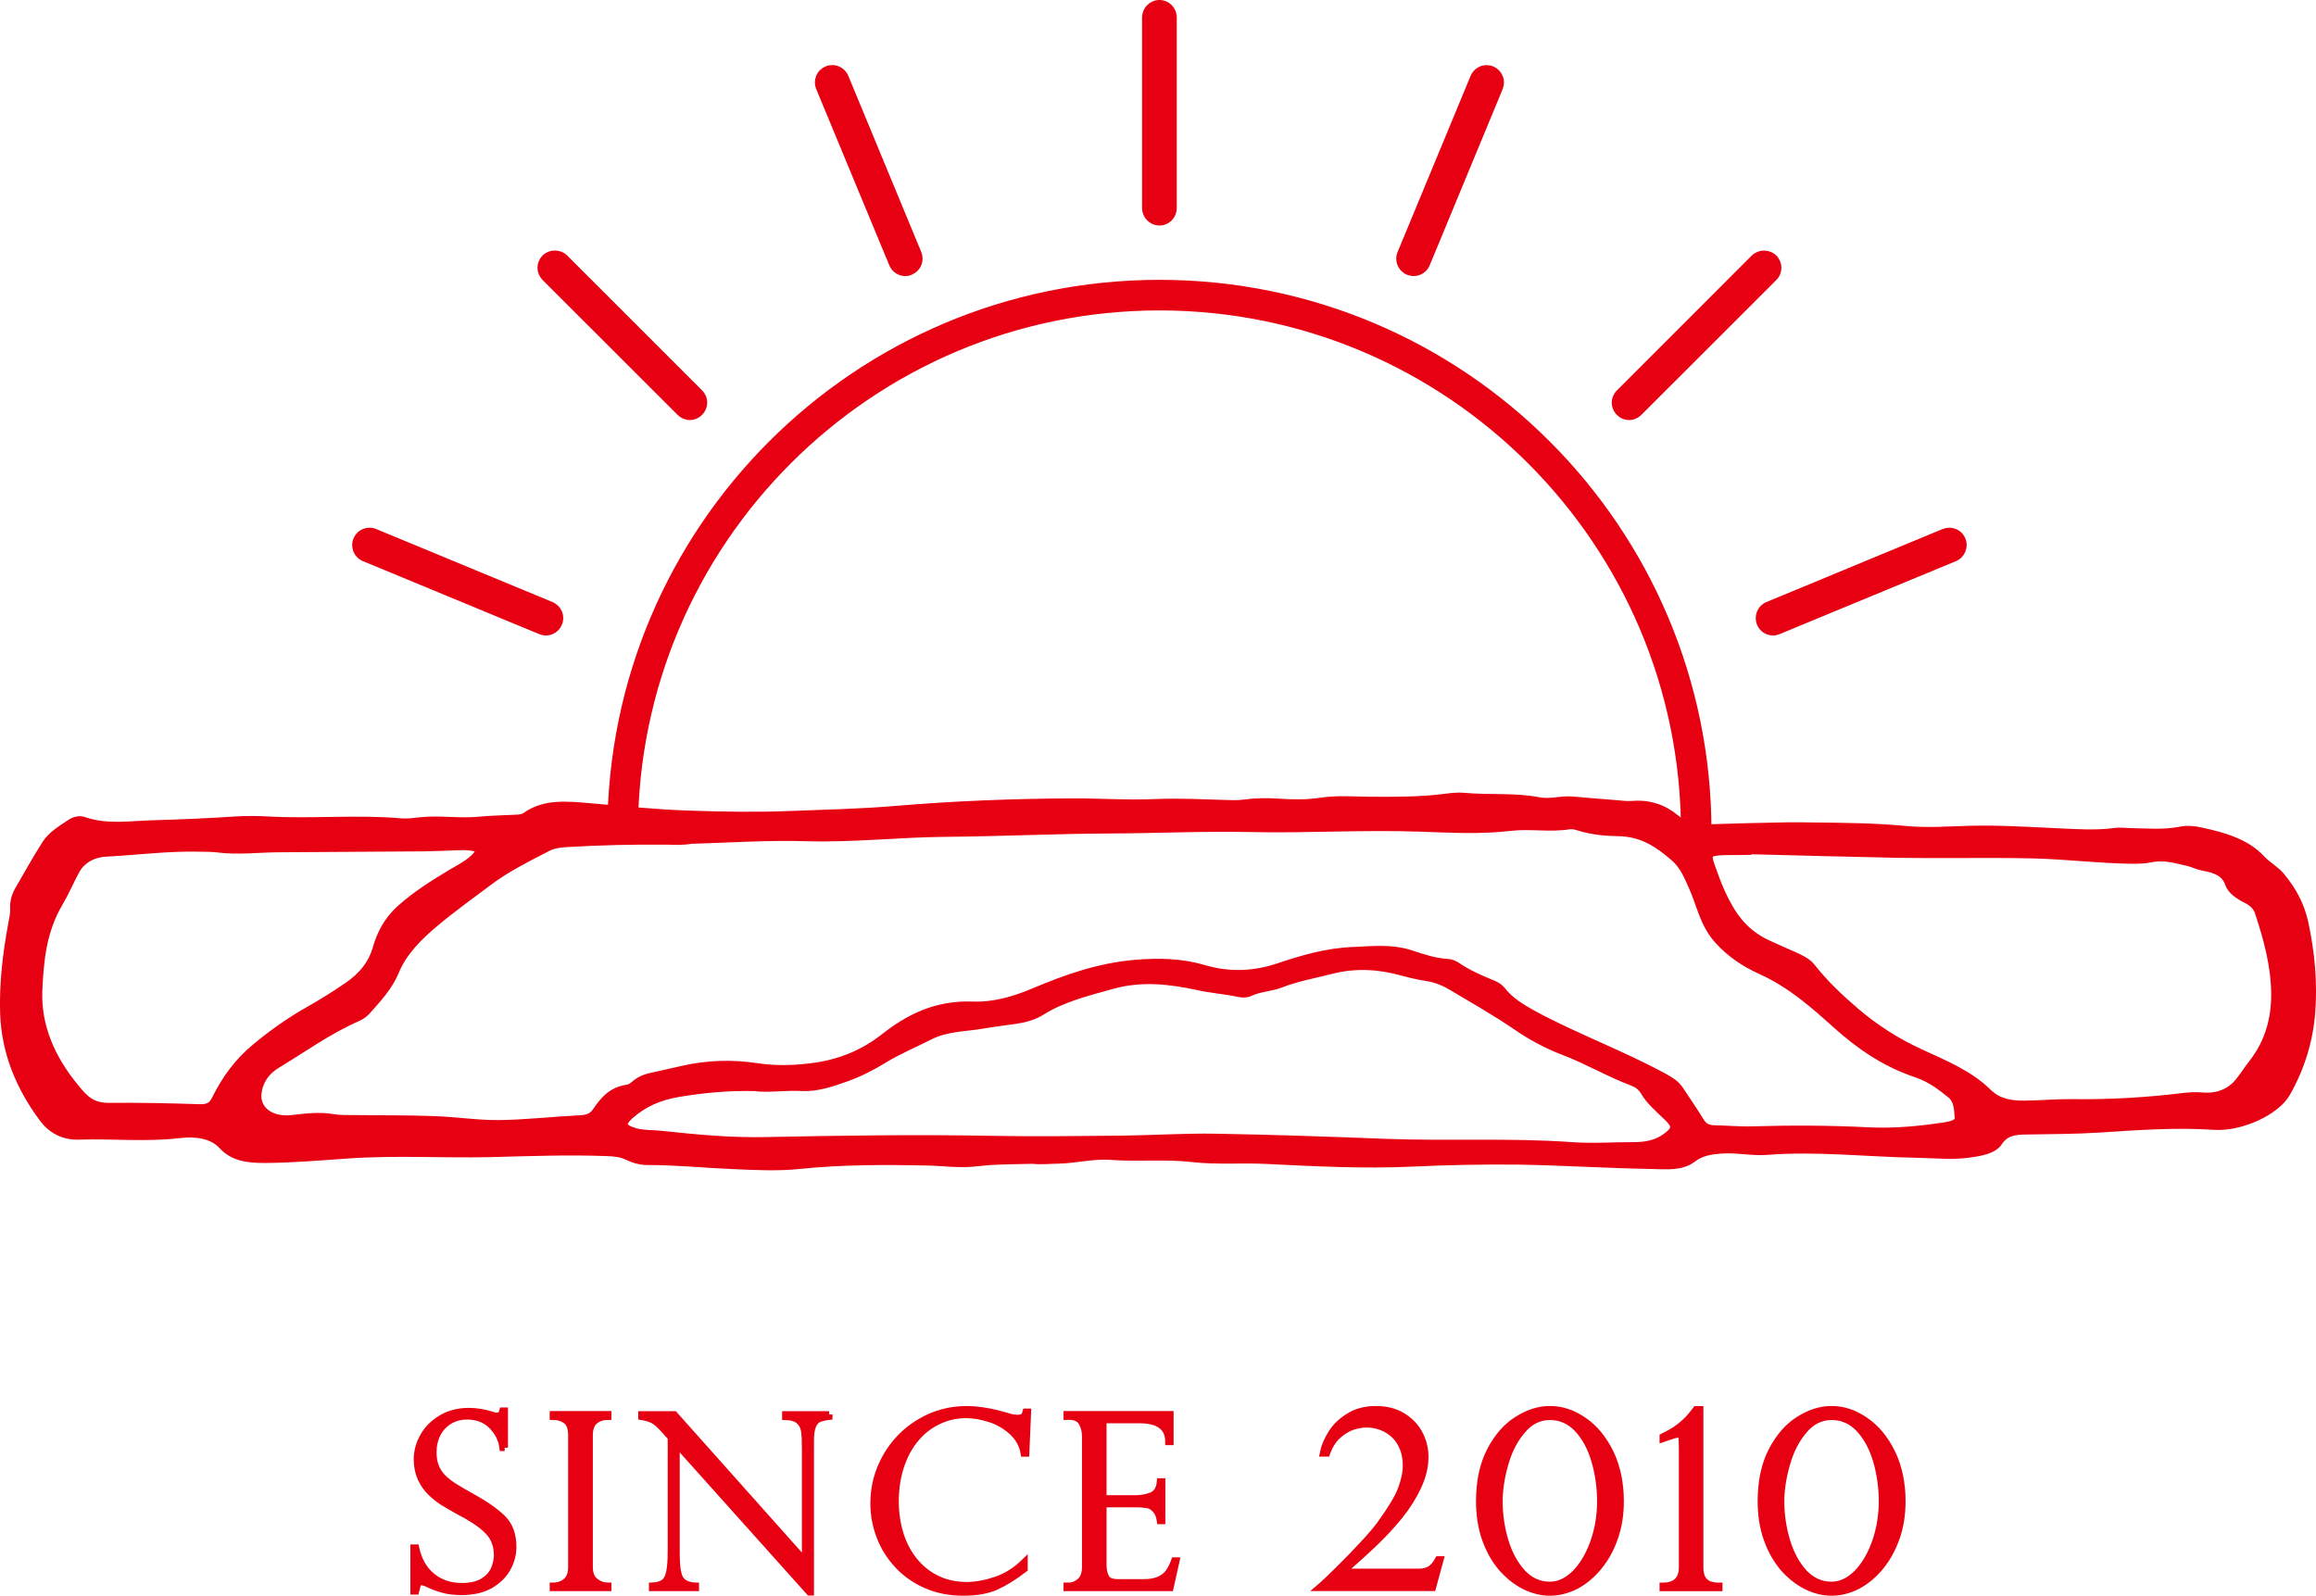 <?xml version="1.0" encoding="utf-8"?>
<!-- Generator: Adobe Illustrator 23.0.2, SVG Export Plug-In . SVG Version: 6.00 Build 0)  -->
<svg version="1.1" id="圖層_1" xmlns="http://www.w3.org/2000/svg" xmlns:xlink="http://www.w3.org/1999/xlink" x="0px" y="0px"
	 viewBox="0 0 343.08 236.41" style="enable-background:new 0 0 343.08 236.41;" xml:space="preserve">
<style type="text/css">
	.st0{fill-rule:evenodd;clip-rule:evenodd;fill:#E60012;stroke:#E60012;stroke-miterlimit:10;}
	.st1{fill:#E60012;stroke:#E60012;stroke-miterlimit:10;}
</style>
<g>
	<g>
		<path class="st0" d="M152.97,171.92c-2.74,0.08-5.48,0.03-8.23,0.37c-2.51,0.31-5-0.07-7.5-0.12c-6.31-0.13-12.6-0.13-18.89,0.52
			c-3.2,0.33-6.44,0.16-9.67,0.02c-4.26-0.18-8.5-0.61-12.78-0.61c-1.07,0-2.07-0.3-2.96-0.73c-0.94-0.45-1.93-0.55-3.02-0.59
			c-5.74-0.22-11.47,0-17.22,0.15c-7.03,0.16-14.06-0.29-21.09,0.2c-4.12,0.28-8.23,0.64-12.35,0.67c-2.54,0-4.71-0.25-6.36-2.03
			c-1.5-1.65-3.95-1.93-6.35-1.65c-4.93,0.58-9.86,0.06-14.78,0.22c-2.45,0.09-4.22-0.96-5.47-2.63c-3.56-4.8-5.58-9.92-5.78-15.55
			c-0.15-4.48,0.39-8.89,1.2-13.3c0.14-0.77,0.33-1.54,0.28-2.3c-0.04-0.92,0.18-1.79,0.64-2.62c1.34-2.34,2.65-4.68,4.11-6.97
			c0.81-1.28,2.27-2.16,3.63-3.07c0.57-0.39,1.38-0.62,2.06-0.37c3.35,1.17,6.85,0.59,10.29,0.49c4.12-0.11,8.24-0.3,12.36-0.57
			c1.55-0.09,3.08-0.07,4.59,0.01c6.54,0.37,13.1-0.29,19.63,0.27c1.03,0.1,2.11-0.06,3.14-0.17c2.82-0.27,5.63,0.21,8.45-0.06
			c1.86-0.18,3.71-0.21,5.56-0.3c0.5-0.02,1-0.08,1.37-0.34c2.82-2.03,6.27-1.64,9.47-1.37c4.88,0.42,9.73,0.94,14.68,1.1
			c4.94,0.17,9.87,0.26,14.77,0.07c5.32-0.21,10.66-0.31,15.99-0.77c8.69-0.73,17.42-1.07,26.16-1.11c4.11-0.01,8.2,0.29,12.33,0.1
			c3.46-0.15,6.94,0.05,10.4,0.14c0.89,0.02,1.76,0.07,2.65-0.06c1.69-0.24,3.39-0.25,5.08-0.14c2.11,0.14,4.23,0.18,6.3-0.14
			c2.5-0.38,5-0.15,7.48-0.14c3.63,0.02,7.26,0.03,10.87-0.43c0.96-0.13,1.96-0.24,2.91-0.15c3.68,0.34,7.45-0.05,11.11,0.66
			c1.59,0.31,3.21-0.25,4.83-0.12c2.17,0.18,4.33,0.38,6.5,0.54c0.79,0.07,1.61,0.18,2.4,0.12c2.65-0.22,4.75,0.58,6.5,2.03
			c1.24,1.02,2.72,1.5,4.54,1.44c3.96-0.13,7.92-0.23,11.89-0.3c1.3-0.03,2.59,0.01,3.87,0.02c4.6,0.05,9.19,0.08,13.77,0.52
			c3.1,0.3,6.29,0.06,9.46-0.03c4.35-0.11,8.69,0.17,13.04,0.37c2.83,0.13,5.63,0.34,8.45-0.05c0.71-0.1,1.46,0,2.19,0.02
			c2.49,0.05,4.98,0.28,7.47-0.2c1.04-0.22,2.09-0.12,3.12,0.11c3.45,0.75,6.74,1.7,8.97,4.12c0.85,0.91,2.07,1.57,2.89,2.54
			c1.79,2.15,2.97,4.38,3.53,6.98c0.95,4.44,1.36,8.87,1.01,13.34c-0.33,4.08-1.53,8.09-3.68,11.88c-1.54,2.76-6.8,5.2-10.78,4.94
			c-5.68-0.38-11.31,0.03-16.96,0.4c-3.63,0.23-7.28,0.23-10.91,0.29c-1.7,0.02-3.03,0.2-3.99,1.64c-0.79,1.22-2.7,1.55-4.4,1.78
			c-2.57,0.37-5.14,0.08-7.73,0.03c-7.43-0.13-14.82-1.01-22.28-0.43c-2.26,0.17-4.48-0.37-6.77-0.19
			c-1.58,0.12-2.97,0.34-4.19,1.29c-1.7,1.29-4,1.04-6.01,0.99c-6.62-0.11-13.23-0.54-19.86-0.65c-5.24-0.06-10.52,0.06-15.78,0.3
			c-7.21,0.33-14.38-0.05-21.55-0.4c-3.63-0.18-7.29,0.14-10.9-0.27c-4.03-0.47-8.08-0.02-12.11-0.33
			c-2.59-0.19-5.14,0.49-7.73,0.56C155.56,171.9,154.28,172.07,152.97,171.92z M102.41,124.51c-1.3,0.22-2.34,0.15-3.39,0.13
			c-5.1-0.05-10.18,0.06-15.27,0.37c-0.91,0.07-1.8,0.19-2.55,0.58c-3.05,1.58-6.16,3.11-8.82,5.13c-2.64,1.98-5.35,3.93-7.86,6.03
			c-2.53,2.1-4.78,4.41-5.92,7.2c-0.89,2.19-2.55,3.99-4.18,5.83c-0.38,0.43-0.86,0.78-1.43,1.03c-4.36,1.92-8.03,4.59-11.95,6.96
			c-1.69,1.02-2.59,2.48-2.8,4.15c-0.29,2.5,1.93,4.14,5.06,3.77c2-0.23,3.98-0.48,6-0.14c1.09,0.18,2.24,0.14,3.37,0.15
			c3.88,0.05,7.77,0.01,11.64,0.15c3.22,0.11,6.43,0.62,9.64,0.59c4.01-0.05,8.03-0.52,12.07-0.72c1.1-0.06,1.73-0.36,2.27-1.14
			c1.04-1.53,2.18-3.03,4.66-3.39c0.49-0.07,0.92-0.49,1.32-0.81c0.61-0.46,1.3-0.74,2.1-0.92c1.58-0.34,3.13-0.7,4.69-1.05
			c3.64-0.85,7.4-0.96,11.01-0.41c2.78,0.42,5.39,0.35,8.15,0.01c4.26-0.54,7.67-1.99,10.77-4.42c3.54-2.78,7.59-4.91,13.1-4.71
			c3.11,0.12,6.19-0.77,9.03-1.98c4.74-2,9.59-3.73,15.01-4.2c3.52-0.3,6.94-0.22,10.27,0.77c3.62,1.07,7.27,0.95,10.85-0.23
			c3.6-1.21,7.22-2.29,11.18-2.44c2.89-0.13,5.72-0.46,8.57,0.47c1.73,0.57,3.56,1.21,5.54,1.3c0.43,0.01,0.92,0.25,1.28,0.48
			c1.59,1.09,3.42,1.91,5.28,2.66c0.58,0.24,1.08,0.53,1.43,0.99c1.14,1.5,2.87,2.55,4.66,3.54c6.23,3.37,13.12,5.89,19.34,9.29
			c0.97,0.53,1.78,1.05,2.32,1.85c1.04,1.59,2.12,3.14,3.09,4.73c0.45,0.73,1.04,1.09,2.04,1.1c1.86,0.03,3.72,0.22,5.57,0.16
			c5.74-0.17,11.49-0.15,17.2,0.14c3.85,0.19,7.57-0.17,11.3-0.73c0.82-0.13,2.08-0.38,2.01-1.15c-0.1-1.17-0.05-2.52-1.11-3.42
			c-1.51-1.23-3.08-2.42-5.14-3.1c-4.7-1.58-8.4-4.19-11.73-7.16c-3.4-3.04-6.74-6.07-11.33-8.14c-2.41-1.09-4.48-2.52-6.2-4.39
			c-2.28-2.48-2.7-5.42-3.94-8.13c-0.68-1.51-1.31-3.06-2.66-4.22c-2.22-1.9-4.62-3.67-8.33-3.69c-1.92-0.03-3.86-0.24-5.7-0.8
			c-0.44-0.14-0.97-0.29-1.41-0.22c-2.9,0.47-5.86-0.1-8.69,0.23c-4.55,0.54-9.07,0.27-13.55,0.12c-8.34-0.3-16.66,0.25-24.97,0.06
			c-6.94-0.15-13.89,0.18-20.86,0.21c-8.16,0.04-16.34,0.43-24.5,0.5c-6.78,0.06-13.51,0.84-20.31,0.65
			C113.82,123.95,107.99,124.35,102.41,124.51z M111.73,161.14c-4.15-0.07-7.63,0.29-11.16,0.87c-3,0.49-5.26,1.57-7.21,3.28
			c-1.34,1.2-1.12,1.81,0.78,2.35c1.24,0.34,2.55,0.25,3.82,0.39c5.12,0.55,10.24,1.04,15.45,0.93c11.23-0.23,22.46-0.4,33.68-0.18
			c6.29,0.11,12.6,0.03,18.9-0.03c4.68-0.05,9.39-0.37,14.07-0.29c8.4,0.14,16.78,0.43,25.16,0.76c9.2,0.35,18.45-0.17,27.63,0.49
			c3.06,0.22,6.11-0.01,9.16,0c1.71,0,3.34-0.29,4.7-1.28c1.5-1.1,1.59-1.59,0.29-2.86c-1.27-1.23-2.67-2.39-3.5-3.85
			c-0.37-0.61-0.94-1.06-1.66-1.34c-3.56-1.34-6.72-3.23-10.28-4.59c-2.51-0.95-4.82-2.22-6.96-3.69c-3.02-2.07-6.3-3.93-9.5-5.84
			c-1.1-0.66-2.33-1.19-3.68-1.4c-1.34-0.21-2.63-0.52-3.93-0.87c-3.36-0.91-6.77-1.09-10.22-0.21c-2.52,0.65-5.12,1.1-7.55,2.05
			c-1.4,0.55-3.13,0.59-4.55,1.26c-0.5,0.24-1.1,0.23-1.66,0.12c-1.93-0.42-3.95-0.56-5.9-0.98c-4.2-0.91-8.38-1.44-12.81-0.22
			c-3.69,1.03-7.38,1.93-10.5,3.9c-1.1,0.69-2.41,1.06-3.78,1.27c-1.59,0.24-3.2,0.41-4.78,0.69c-2.66,0.47-5.51,0.41-7.94,1.65
			c-2.25,1.15-4.64,2.14-6.76,3.43c-1.79,1.1-3.66,2.07-5.71,2.8c-2.06,0.73-4.28,1.49-6.47,1.39
			C116.31,161,113.72,161.43,111.73,161.14z M258.99,126.05c0,0.03,0,0.07,0,0.1c-0.57,0.01-1.14,0.02-1.7,0.03
			c-0.64,0.01-1.3-0.02-1.94,0.01c-2.24,0.11-2.43,0.31-1.87,1.96c0.5,1.41,1,2.83,1.63,4.2c1.38,2.96,3.11,5.74,6.74,7.41
			c1.24,0.59,2.52,1.13,3.78,1.69c1.04,0.47,2.11,0.94,2.78,1.79c1.86,2.38,4.1,4.51,6.51,6.57c2.86,2.45,6.07,4.52,9.72,6.18
			c3.55,1.62,7.23,3.18,9.82,5.75c1.5,1.49,3.27,1.84,5.45,1.82c2.34-0.02,4.68-0.25,7.01-0.22c5.59,0.07,11.13-0.24,16.63-0.93
			c0.88-0.09,1.78-0.14,2.66-0.06c2.34,0.2,4.09-0.58,5.35-2.07c0.74-0.91,1.35-1.9,2.08-2.82c2.41-3.11,3.3-6.54,3.3-10.08
			c0-4.18-1.1-8.23-2.43-12.24c-0.26-0.78-0.85-1.36-1.69-1.79c-1.18-0.58-2.35-1.36-2.7-2.37c-0.55-1.65-1.94-2.15-3.76-2.48
			c-0.78-0.14-1.48-0.51-2.25-0.7c-1.76-0.39-3.55-0.95-5.44-0.55c-1.04,0.23-2.05,0.22-3.1,0.21c-4.76-0.07-9.48-0.66-14.24-0.78
			c-3.95-0.1-7.92-0.06-11.87-0.06c-2.73,0-5.49,0.02-8.22-0.03C273.84,126.44,266.42,126.24,258.99,126.05z M71.09,125.89
			c-1.14-0.48-2.11-0.45-3.07-0.43c-1.78,0.06-3.56,0.15-5.34,0.17c-7.19,0.06-14.36,0.09-21.54,0.14
			c-2.98,0.02-5.95,0.41-8.93,0.02c-0.87-0.11-1.77-0.09-2.65-0.11c-4.63-0.12-9.2,0.5-13.81,0.73c-2.04,0.11-3.63,1.06-4.47,2.6
			c-0.86,1.59-1.55,3.24-2.47,4.79c-2.44,4.14-2.84,8.53-3.04,12.93c-0.21,5.26,1.86,10.07,5.47,14.41
			c1.11,1.36,2.24,2.77,4.83,2.75c4.5-0.04,8.98,0.05,13.46,0.2c1.47,0.05,1.93-0.42,2.4-1.38c1.4-2.82,3.28-5.46,5.96-7.65
			c2.36-1.95,4.88-3.76,7.67-5.35c2.04-1.14,4.03-2.39,5.92-3.69c2.13-1.45,3.57-3.25,4.22-5.5c0.6-2.11,1.62-4.15,3.49-5.86
			c2.31-2.09,5.02-3.8,7.8-5.46C68.53,128.29,70.22,127.5,71.09,125.89z"/>
		<g>
			<g>
				<g>
					<g>
						<path class="st1" d="M173.09,30.83c0,0.74-0.6,1.33-1.33,1.33l0,0c-0.73,0-1.34-0.59-1.34-1.33V2.58
							c0-0.74,0.61-1.34,1.34-1.34l0,0c0.73,0,1.33,0.59,1.33,1.34V30.83z"/>
						<path class="st1" d="M171.76,32.91c-1.15,0-2.08-0.93-2.08-2.08V2.58c0-1.14,0.93-2.08,2.08-2.08c1.14,0,2.06,0.94,2.06,2.08
							v28.25C173.82,31.98,172.9,32.91,171.76,32.91z M171.76,1.99c-0.33,0-0.59,0.26-0.59,0.59v28.25c0,0.33,0.26,0.58,0.59,0.58
							c0.31,0,0.58-0.25,0.58-0.58V2.58C172.34,2.25,172.08,1.99,171.76,1.99z"/>
					</g>
					<g>
						<path class="st1" d="M103.13,58.71c0.51,0.51,0.51,1.37,0,1.88l0,0c-0.52,0.52-1.37,0.52-1.88,0L81.26,40.6
							c-0.53-0.51-0.53-1.35,0-1.87l0,0c0.52-0.51,1.35-0.51,1.88,0L103.13,58.71z"/>
						<path class="st1" d="M102.19,61.73c-0.56,0-1.07-0.22-1.46-0.62l-20-19.98c-0.38-0.39-0.61-0.9-0.61-1.46
							c0-0.55,0.22-1.08,0.61-1.47c0.79-0.78,2.15-0.78,2.93,0l19.99,19.99c0.82,0.81,0.82,2.11,0,2.91
							C103.26,61.51,102.74,61.73,102.19,61.73z M82.2,39.08c-0.16,0-0.31,0.06-0.41,0.17c-0.11,0.11-0.18,0.25-0.18,0.42
							c0,0.15,0.06,0.3,0.18,0.41l19.99,19.99c0.21,0.22,0.61,0.22,0.82,0c0.23-0.23,0.23-0.61,0-0.83L82.62,39.25
							C82.51,39.14,82.36,39.08,82.2,39.08z"/>
					</g>
					<g>
						<path class="st1" d="M260.37,38.73c0.52-0.53,1.36-0.53,1.87,0l0,0c0.52,0.52,0.53,1.36,0,1.87l-19.99,19.99
							c-0.51,0.52-1.35,0.52-1.89,0l0,0c-0.51-0.52-0.51-1.36,0-1.88L260.37,38.73z"/>
						<path class="st1" d="M241.33,61.73c-0.56,0-1.08-0.22-1.46-0.62c-0.82-0.8-0.82-2.11,0-2.91l19.98-19.99
							c0.79-0.78,2.15-0.78,2.93,0c0.81,0.81,0.81,2.13,0,2.92l-19.99,19.98C242.39,61.51,241.88,61.73,241.33,61.73z M261.32,39.08
							c-0.15,0-0.31,0.06-0.42,0.17l-19.99,19.98c-0.24,0.23-0.24,0.6,0,0.83c0.22,0.22,0.61,0.22,0.83,0l19.99-19.99
							c0.23-0.23,0.23-0.6,0-0.83C261.61,39.14,261.47,39.08,261.32,39.08z"/>
					</g>
					<g>
						<path class="st1" d="M135.33,37.81c0.28,0.68-0.03,1.46-0.71,1.74l0,0c-0.67,0.28-1.46-0.05-1.74-0.73l-10.83-26.11
							c-0.27-0.68,0.05-1.46,0.72-1.73l0,0c0.69-0.29,1.46,0.04,1.75,0.71L135.33,37.81z"/>
						<path class="st1" d="M134.11,40.4c-0.84,0-1.59-0.5-1.91-1.28L121.37,13c-0.21-0.5-0.21-1.07,0-1.58
							c0.21-0.52,0.61-0.91,1.13-1.12c0.24-0.11,0.51-0.16,0.78-0.16c0.84,0,1.59,0.5,1.92,1.28l10.81,26.11
							c0.21,0.51,0.21,1.07,0,1.58c-0.21,0.51-0.62,0.91-1.13,1.12C134.65,40.35,134.38,40.4,134.11,40.4z M123.29,11.63
							c-0.07,0-0.15,0.01-0.22,0.04c-0.14,0.06-0.26,0.17-0.32,0.32c-0.06,0.14-0.06,0.3,0,0.45l10.83,26.12
							c0.11,0.29,0.47,0.43,0.75,0.31c0.14-0.06,0.26-0.17,0.32-0.31c0.06-0.15,0.06-0.31,0-0.46l-10.82-26.11
							C123.75,11.76,123.53,11.63,123.29,11.63z"/>
					</g>
					<g>
						<path class="st1" d="M288.25,79.53c0.69-0.28,1.46,0.03,1.74,0.72l0,0c0.29,0.69-0.05,1.45-0.72,1.74l-26.1,10.81
							c-0.68,0.29-1.46-0.03-1.75-0.71l0,0c-0.27-0.69,0.05-1.46,0.72-1.74L288.25,79.53z"/>
						<path class="st1" d="M262.66,93.65c-0.85,0-1.6-0.5-1.92-1.29c-0.43-1.05,0.06-2.26,1.11-2.7l26.11-10.82
							c0.27-0.11,0.53-0.16,0.8-0.16c0.85,0,1.59,0.5,1.92,1.29c0.43,1.04-0.07,2.26-1.12,2.7l-26.12,10.81
							C263.19,93.59,262.93,93.65,262.66,93.65z M288.77,80.17c-0.08,0-0.16,0.02-0.24,0.05l-26.11,10.82
							c-0.29,0.12-0.43,0.46-0.31,0.76c0.13,0.29,0.46,0.45,0.77,0.31L289,81.3c0.29-0.12,0.43-0.47,0.32-0.77
							C289.21,80.32,289.01,80.17,288.77,80.17z"/>
					</g>
					<g>
						<path class="st1" d="M81.37,90.34c0.68,0.28,1,1.06,0.72,1.74l0,0c-0.27,0.67-1.06,0.99-1.74,0.71L54.23,81.98
							c-0.67-0.29-0.99-1.05-0.72-1.74l0,0c0.29-0.69,1.07-1,1.75-0.72L81.37,90.34z"/>
						<path class="st1" d="M80.86,93.65c-0.27,0-0.54-0.06-0.8-0.17L53.95,82.67c-1.06-0.43-1.57-1.66-1.12-2.71
							c0.32-0.78,1.07-1.28,1.92-1.28c0.27,0,0.53,0.05,0.79,0.16l26.12,10.82c0.5,0.21,0.9,0.61,1.12,1.11
							c0.21,0.51,0.21,1.08,0,1.58C82.45,93.15,81.7,93.65,80.86,93.65z M54.75,80.17c-0.25,0-0.45,0.15-0.55,0.37
							c-0.13,0.3,0.02,0.65,0.32,0.77l26.12,10.81c0.29,0.13,0.64-0.02,0.76-0.31c0.06-0.13,0.06-0.3,0-0.45
							c-0.05-0.14-0.17-0.26-0.31-0.31L54.98,80.21C54.9,80.18,54.83,80.17,54.75,80.17z"/>
					</g>
					<g>
						<path class="st1" d="M219,11.71c0.27-0.69,1.05-1.01,1.73-0.72l0,0c0.68,0.27,0.99,1.05,0.71,1.73l-10.8,26.11
							c-0.28,0.68-1.07,1.01-1.74,0.71l0,0c-0.68-0.27-0.99-1.05-0.72-1.73L219,11.71z"/>
						<path class="st1" d="M209.4,40.4c-0.26,0-0.53-0.06-0.79-0.16c-1.05-0.43-1.56-1.65-1.12-2.7l10.82-26.11
							c0.32-0.78,1.07-1.28,1.91-1.28c0.27,0,0.54,0.05,0.8,0.16c0.51,0.21,0.9,0.61,1.11,1.12c0.22,0.51,0.21,1.07,0,1.59
							l-10.81,26.11C211.01,39.89,210.25,40.4,209.4,40.4z M220.22,11.63c-0.24,0-0.45,0.14-0.53,0.36L208.86,38.1
							c-0.13,0.3,0.03,0.64,0.31,0.77c0.3,0.13,0.66-0.02,0.77-0.31l10.82-26.12c0.06-0.15,0.06-0.31,0-0.45
							c-0.06-0.14-0.18-0.26-0.31-0.32C220.38,11.64,220.3,11.63,220.22,11.63z"/>
					</g>
				</g>
			</g>
			<path class="st1" d="M171.76,41.96c-44.9,0-81.29,36.39-81.29,81.28H94c0-42.87,34.87-77.75,77.76-77.75
				c42.87,0,77.75,34.88,77.75,77.75h3.52C253.03,78.35,216.64,41.96,171.76,41.96z"/>
		</g>
	</g>
	<g>
		<path class="st1" d="M74.76,214.48h-0.28c-0.16-1.24-0.7-2.33-1.63-3.26c-0.93-0.94-2.15-1.41-3.65-1.41
			c-0.99,0-1.87,0.24-2.64,0.7c-0.75,0.47-1.35,1.1-1.77,1.91c-0.41,0.8-0.62,1.71-0.62,2.75c0,0.81,0.12,1.52,0.37,2.14
			c0.25,0.62,0.62,1.17,1.1,1.65c0.49,0.48,1.07,0.92,1.72,1.33c0.67,0.41,1.56,0.94,2.69,1.56c1.88,1.04,3.34,2.06,4.39,3.09
			c1.05,1.04,1.56,2.44,1.56,4.23c0,1.09-0.27,2.15-0.83,3.16c-0.57,1.03-1.42,1.85-2.55,2.51c-1.15,0.66-2.56,0.97-4.24,0.97
			c-1.06,0-2-0.1-2.8-0.34c-0.82-0.22-1.65-0.54-2.49-0.96c-0.35-0.1-0.58-0.16-0.71-0.16c-0.24,0-0.4,0.09-0.47,0.27
			c-0.09,0.18-0.18,0.54-0.32,1.12h-0.3v-6.43h0.3c0.41,1.88,1.23,3.29,2.44,4.25c1.21,0.98,2.68,1.46,4.41,1.46
			c1.3,0,2.35-0.24,3.14-0.74c0.77-0.48,1.32-1.08,1.62-1.78c0.3-0.7,0.46-1.4,0.46-2.08c0-1.44-0.45-2.63-1.32-3.53
			c-0.88-0.92-2.21-1.85-4.01-2.79c-1.23-0.68-2.14-1.2-2.73-1.57c-0.59-0.38-1.2-0.86-1.81-1.45c-0.6-0.6-1.09-1.3-1.45-2.1
			c-0.36-0.81-0.55-1.73-0.55-2.77c0-1.22,0.32-2.37,0.96-3.47c0.64-1.11,1.55-1.99,2.73-2.67c1.18-0.67,2.5-0.99,3.99-0.99
			c1.11,0,2.28,0.19,3.46,0.57c0.2,0.09,0.45,0.13,0.75,0.13c0.39,0,0.66-0.25,0.79-0.76h0.28V214.48z"/>
		<path class="st1" d="M90.07,209.55v0.31c-0.76,0-1.42,0.21-1.95,0.64c-0.52,0.42-0.8,1.15-0.8,2.15v19.48
			c0,0.99,0.27,1.7,0.85,2.16c0.58,0.45,1.2,0.67,1.9,0.67v0.27h-8.14v-0.27c0.74,0,1.38-0.21,1.92-0.66
			c0.54-0.44,0.81-1.17,0.81-2.17v-19.48c0-1.07-0.26-1.81-0.81-2.2c-0.55-0.39-1.18-0.59-1.92-0.59v-0.31H90.07z"/>
		<path class="st1" d="M122.82,209.55v0.31c-0.66,0.08-1.17,0.2-1.54,0.37c-0.38,0.16-0.68,0.5-0.88,0.99
			c-0.21,0.49-0.32,1.21-0.32,2.13v22.53h-0.17l-19.72-22.01v15.81c0,1.32,0.05,2.28,0.15,2.93c0.11,0.63,0.26,1.09,0.46,1.38
			c0.43,0.6,1.18,0.93,2.25,0.97v0.27h-6.42v-0.27c0.72-0.03,1.28-0.2,1.68-0.47c0.4-0.26,0.68-0.76,0.85-1.48
			c0.17-0.74,0.25-1.83,0.25-3.29v-16.75l-0.85-0.96c-0.76-0.85-1.36-1.4-1.81-1.62c-0.46-0.23-1.03-0.4-1.7-0.51v-0.31h4.84
			l19.4,21.76v-16.58c0-1.24-0.04-2.17-0.13-2.78c-0.11-0.62-0.37-1.11-0.8-1.48c-0.41-0.37-1.09-0.59-2-0.61v-0.31H122.82z"/>
		<path class="st1" d="M151.98,215.31h-0.29c-0.21-1.27-0.81-2.32-1.76-3.2c-0.96-0.86-2.06-1.52-3.31-1.91
			c-1.24-0.39-2.41-0.6-3.5-0.6c-1.46,0-2.85,0.32-4.14,0.94c-1.31,0.62-2.42,1.49-3.36,2.63c-0.94,1.13-1.67,2.49-2.2,4.08
			c-0.51,1.59-0.78,3.31-0.78,5.17c0,1.8,0.27,3.47,0.76,5.02c0.5,1.53,1.25,2.87,2.21,4.01c0.97,1.12,2.09,1.97,3.37,2.55
			c1.28,0.59,2.69,0.87,4.25,0.87c1.31,0,2.74-0.26,4.29-0.78c1.56-0.52,2.97-1.42,4.22-2.64v0.99c-1.54,1.19-2.96,2.06-4.24,2.63
			c-1.28,0.56-2.88,0.84-4.8,0.84c-2.02,0-3.87-0.37-5.54-1.1c-1.67-0.74-3.06-1.73-4.22-3c-1.16-1.25-2.03-2.66-2.62-4.23
			c-0.59-1.56-0.89-3.18-0.89-4.85c0-2.49,0.62-4.82,1.85-6.96c1.23-2.14,2.9-3.84,5.01-5.08c2.11-1.26,4.39-1.88,6.84-1.88
			c1.54,0,3.15,0.23,4.88,0.68l1.8,0.5c0.36,0.07,0.65,0.11,0.91,0.11c0.45,0,0.74-0.07,0.9-0.2c0.15-0.14,0.26-0.38,0.35-0.72h0.27
			L151.98,215.31z"/>
		<path class="st1" d="M158.04,209.86v-0.31h15.31v4.05h-0.24c0-2.16-1.45-3.24-4.33-3.24h-5.36v11.66h4.71
			c0.94,0,1.76-0.15,2.49-0.45c0.74-0.31,1.16-1.01,1.25-2.07h0.26v5.81h-0.26c-0.1-0.66-0.29-1.17-0.59-1.53
			c-0.29-0.35-0.58-0.58-0.86-0.71c-0.28-0.11-0.55-0.17-0.75-0.17c-0.43-0.06-0.86-0.09-1.31-0.09h-4.94v9.11
			c0,0.69,0.13,1.28,0.4,1.78c0.25,0.5,0.86,0.75,1.81,0.75h3.82c0.92,0,1.68-0.14,2.28-0.4c0.58-0.27,1.06-0.63,1.4-1.11
			c0.34-0.48,0.62-1.06,0.86-1.72h0.25l-0.89,4.01h-15.31v-0.27h0.36c0.54,0,1.07-0.22,1.6-0.67c0.51-0.44,0.78-1.16,0.78-2.16
			v-19.35c0-0.79-0.19-1.47-0.53-2.05c-0.35-0.59-0.97-0.87-1.85-0.87H158.04z"/>
		<path class="st1" d="M212.22,235.22h-16.76c0.58-0.49,1.5-1.37,2.77-2.62c1.26-1.24,2.48-2.5,3.64-3.75
			c1.17-1.25,2.01-2.25,2.52-2.94c1.56-2.14,2.61-3.85,3.14-5.17c0.51-1.33,0.77-2.52,0.77-3.6c0-0.99-0.15-1.88-0.49-2.67
			c-0.34-0.8-0.77-1.44-1.31-1.93c-0.55-0.5-1.17-0.89-1.88-1.16c-0.71-0.26-1.44-0.39-2.18-0.39c-0.64,0-1.34,0.12-2.11,0.37
			c-0.75,0.25-1.47,0.7-2.18,1.35c-0.71,0.65-1.24,1.52-1.62,2.59h-0.53c0.18-0.95,0.59-1.91,1.2-2.89c0.6-0.99,1.46-1.85,2.6-2.54
			c1.12-0.72,2.46-1.07,4.02-1.07c1.52,0,2.84,0.33,3.94,1c1.1,0.68,1.94,1.55,2.5,2.62c0.57,1.07,0.85,2.21,0.85,3.42
			c0,1.44-0.35,2.9-1.06,4.41c-0.7,1.5-1.61,2.94-2.72,4.32c-1.12,1.37-2.3,2.66-3.53,3.84c-1.24,1.2-2.71,2.53-4.37,3.99l-0.58,0.5
			h11.33c0.71,0,1.29-0.15,1.72-0.44c0.42-0.28,0.82-0.76,1.17-1.4h0.28L212.22,235.22z"/>
		<path class="st1" d="M240.05,222.42c0,1.95-0.28,3.74-0.85,5.36c-0.56,1.64-1.33,3.06-2.33,4.28c-0.99,1.23-2.11,2.18-3.38,2.86
			c-1.28,0.65-2.57,0.99-3.89,0.99c-1.24,0-2.49-0.31-3.72-0.91c-1.24-0.63-2.37-1.5-3.39-2.66c-1.03-1.18-1.83-2.6-2.44-4.28
			c-0.6-1.68-0.9-3.58-0.9-5.65c0-2.92,0.53-5.41,1.59-7.47c1.07-2.06,2.41-3.61,4.03-4.61c1.61-1.03,3.23-1.53,4.83-1.53
			c1.72,0,3.38,0.54,5,1.66c1.61,1.09,2.91,2.68,3.94,4.76C239.53,217.29,240.05,219.69,240.05,222.42z M237.08,222.42
			c0-2.03-0.27-4.01-0.83-5.96c-0.57-1.94-1.4-3.51-2.54-4.74c-1.13-1.22-2.51-1.84-4.12-1.84c-1.59,0-2.97,0.69-4.1,2.05
			c-1.16,1.35-2.01,3.02-2.56,5c-0.56,1.96-0.83,3.8-0.83,5.5c0,1.96,0.27,3.9,0.84,5.81c0.57,1.91,1.42,3.48,2.55,4.73
			c1.13,1.23,2.5,1.86,4.1,1.86c1.32,0,2.55-0.57,3.71-1.7c1.14-1.14,2.06-2.68,2.75-4.59
			C236.74,226.62,237.08,224.58,237.08,222.42z"/>
		<path class="st1" d="M249.2,232.17v-17.21c0-1.14-0.02-1.84-0.09-2.09c-0.06-0.26-0.24-0.38-0.56-0.38
			c-0.21,0-0.95,0.21-2.21,0.65v-0.28c0.73-0.37,1.35-0.71,1.85-1.03c0.49-0.33,0.98-0.72,1.46-1.17c0.49-0.45,1.03-1.07,1.6-1.84
			h0.58v23.36c0,0.98,0.23,1.69,0.7,2.13c0.46,0.45,1.17,0.66,2.13,0.66v0.27h-8.32v-0.27C248.24,234.95,249.2,234.02,249.2,232.17z
			"/>
		<path class="st1" d="M281.78,222.42c0,1.95-0.28,3.74-0.85,5.36c-0.57,1.64-1.34,3.06-2.33,4.28c-0.99,1.23-2.13,2.18-3.39,2.86
			c-1.27,0.65-2.56,0.99-3.88,0.99c-1.25,0-2.5-0.31-3.72-0.91c-1.24-0.63-2.37-1.5-3.4-2.66c-1.01-1.18-1.83-2.6-2.43-4.28
			c-0.61-1.68-0.91-3.58-0.91-5.65c0-2.92,0.53-5.41,1.59-7.47c1.07-2.06,2.41-3.61,4.02-4.61c1.62-1.03,3.23-1.53,4.84-1.53
			c1.72,0,3.38,0.54,4.99,1.66c1.61,1.09,2.93,2.68,3.95,4.76C281.26,217.29,281.78,219.69,281.78,222.42z M278.81,222.42
			c0-2.03-0.27-4.01-0.83-5.96c-0.57-1.94-1.41-3.51-2.54-4.74c-1.13-1.22-2.5-1.84-4.12-1.84c-1.59,0-2.97,0.69-4.11,2.05
			c-1.15,1.35-2,3.02-2.55,5c-0.56,1.96-0.84,3.8-0.84,5.5c0,1.96,0.28,3.9,0.85,5.81c0.57,1.91,1.41,3.48,2.54,4.73
			c1.15,1.23,2.5,1.86,4.11,1.86c1.32,0,2.55-0.57,3.71-1.7c1.14-1.14,2.06-2.68,2.75-4.59
			C278.46,226.62,278.81,224.58,278.81,222.42z"/>
	</g>
</g>
</svg>
